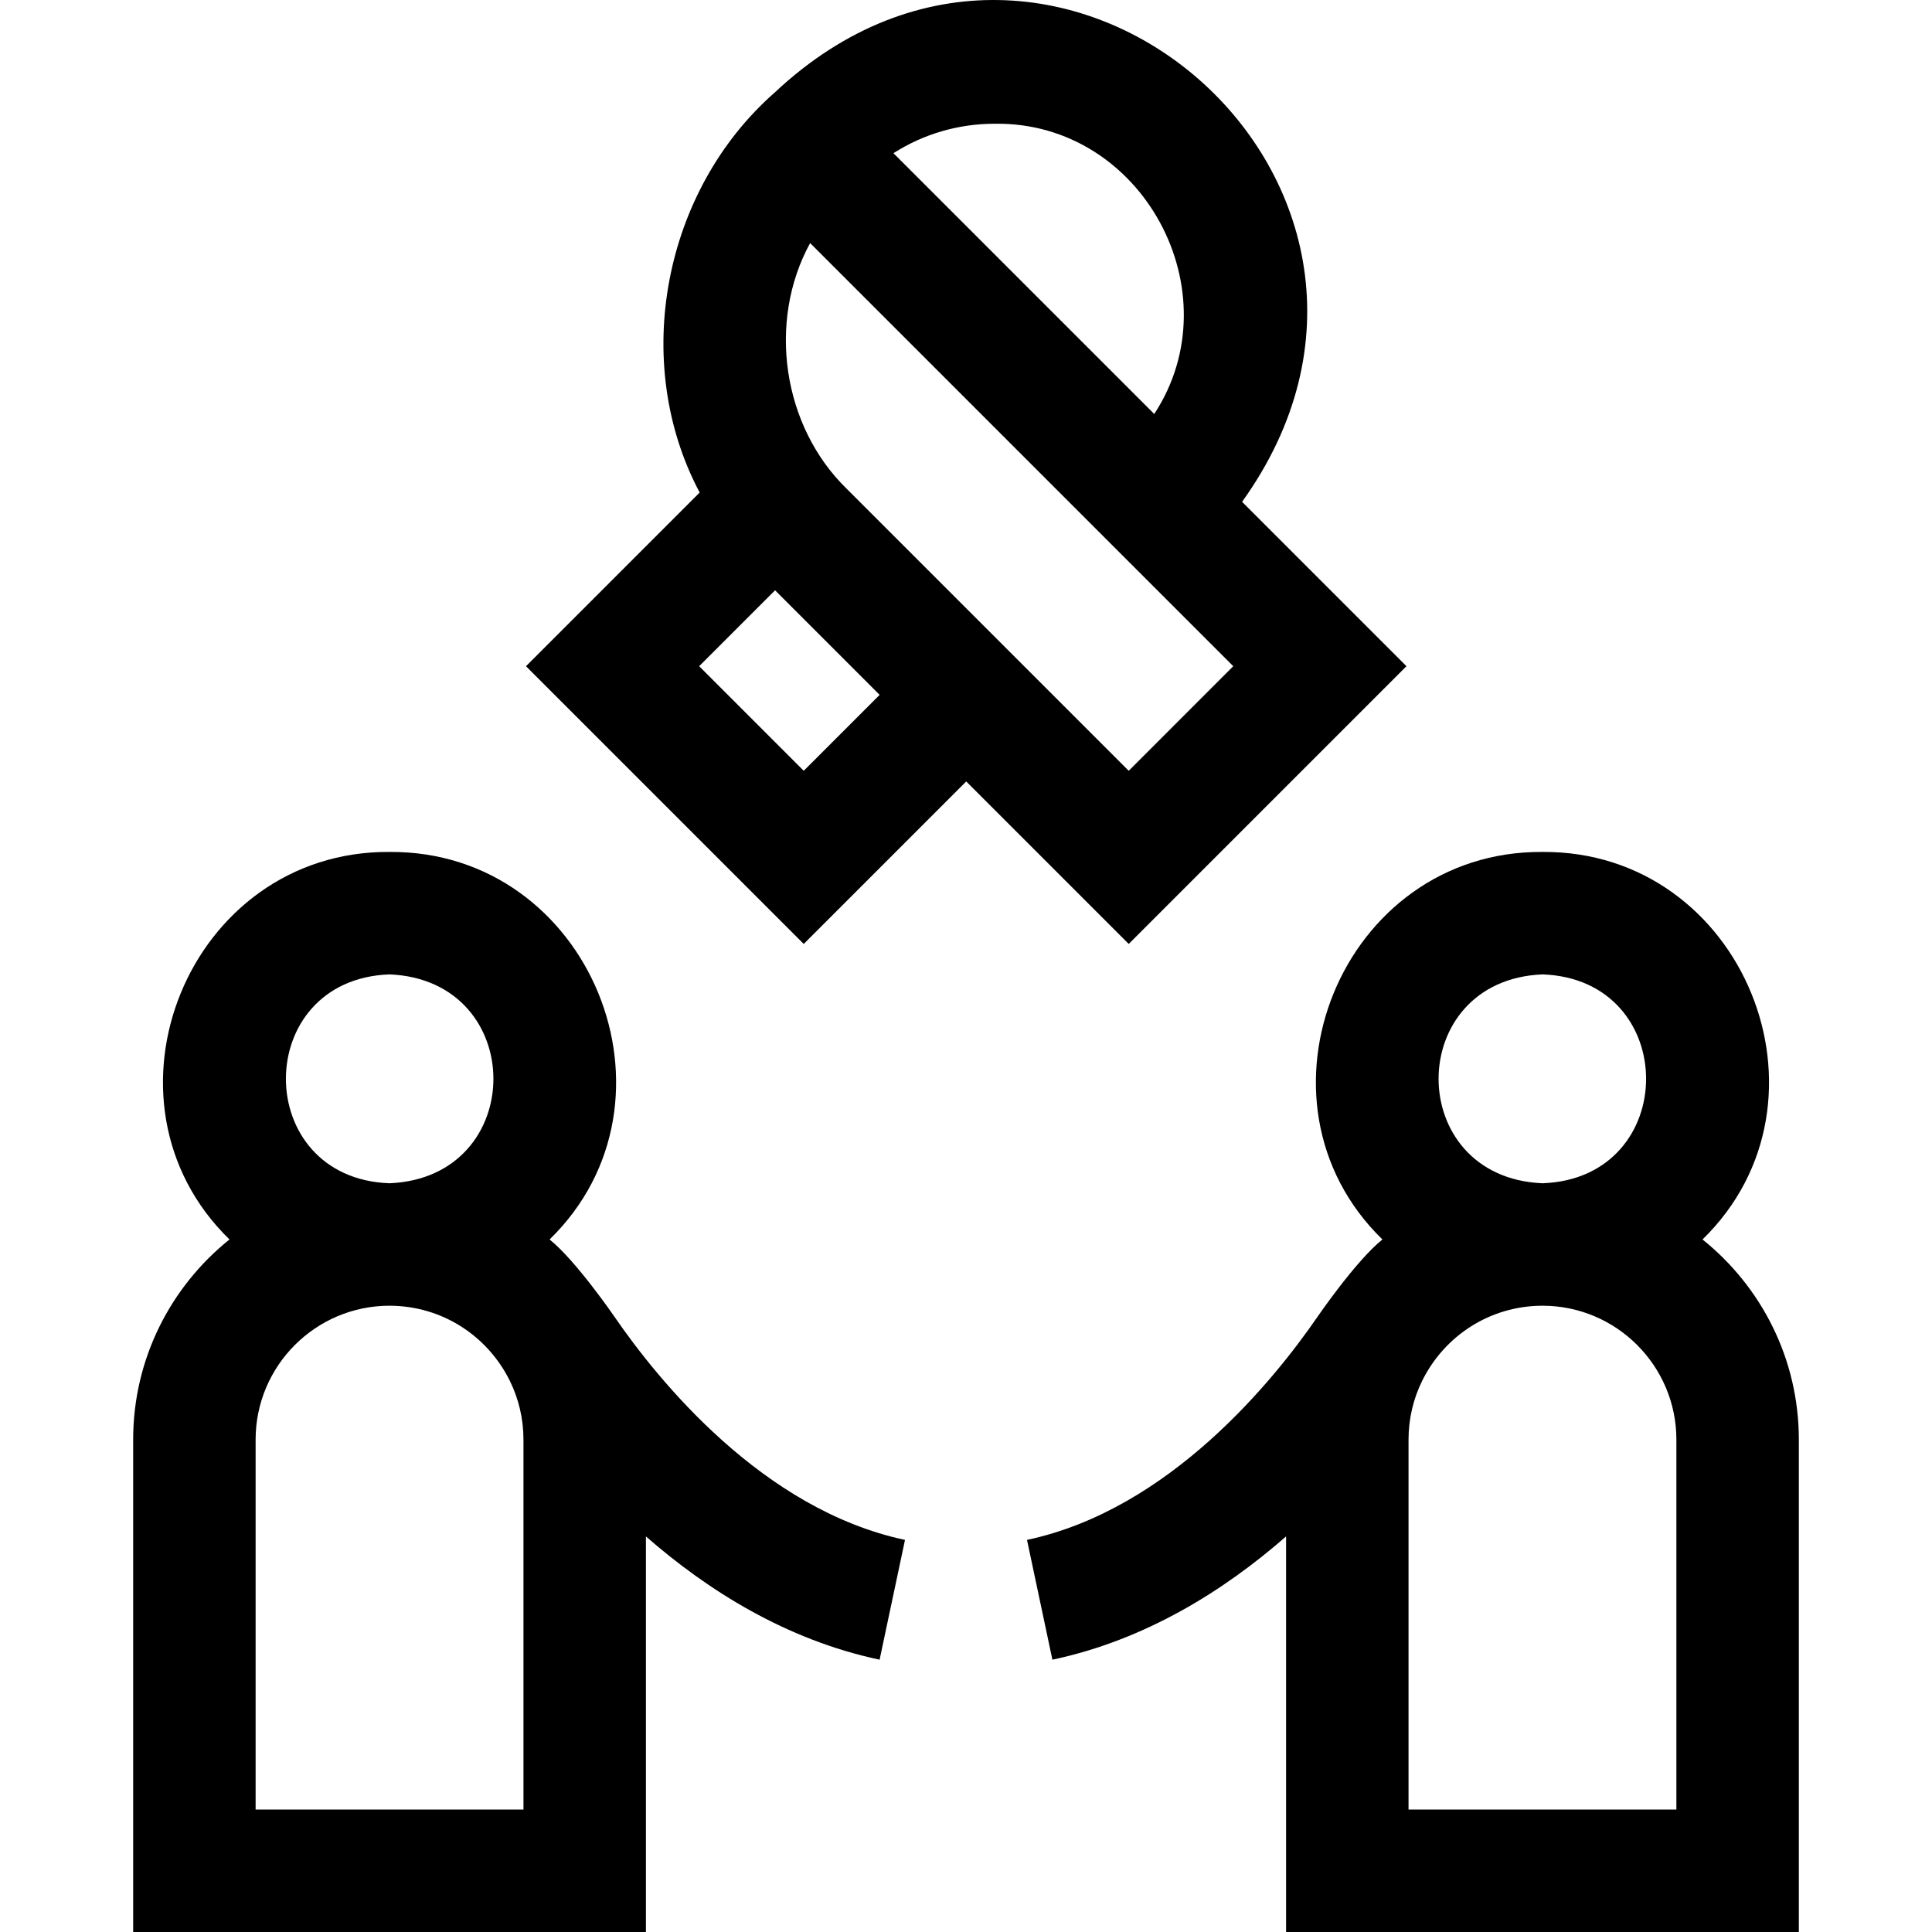 <svg id="Capa_1" enable-background="new 0 0 473.312 473.312" height="512" viewBox="0 0 473.312 473.312" width="512" xmlns="http://www.w3.org/2000/svg"><g><path d="m417.091 303.652c34.882-33.97 10.039-95.281-39.211-94.94-49.246-.341-74.094 60.979-39.209 94.94-6.493 5.201-15.93 18.98-15.93 18.98-10.57 15.37-36.17 47.2-71.14 54.62l6.22 29.35c22.85-4.85 42.1-16.95 57.25-30.2v96.91h125.62v-120.62c0-19.82-9.22-37.51-23.6-49.04zm-39.21-64.94c33.861 1.201 33.842 49.976 0 51.17-33.937-1.414-33.922-49.767 0-51.17zm32.81 204.6h-65.62v-90.62c0-5.18 1.2-10.08 3.35-14.43 0 0 .01-.01.01-.02 5.451-10.992 16.576-18.332 29.45-18.36 18.09 0 32.81 14.71 32.81 32.81z"/><path d="m56.221 303.652c-34.882-33.97-10.039-95.281 39.211-94.94 49.246-.341 74.094 60.979 39.209 94.94 6.493 5.201 15.93 18.98 15.93 18.98 10.57 15.37 36.17 47.2 71.14 54.62l-6.22 29.35c-22.85-4.85-42.1-16.95-57.25-30.2v96.91h-125.62v-120.62c0-19.82 9.22-37.51 23.6-49.04zm39.21-64.94c-33.861 1.201-33.842 49.976 0 51.17 33.937-1.414 33.921-49.767 0-51.17zm-32.81 204.6h65.62v-90.62c0-5.18-1.2-10.08-3.35-14.43 0 0-.01-.01-.01-.02-5.451-10.992-16.576-18.332-29.45-18.36-18.09 0-32.81 14.71-32.81 32.81z"/><path d="m196.904 231.256 39.81-39.811 39.806 39.806 68.04-68.04-40.27-40.27c55.222-76.917-45.098-165.46-114.481-100.29-27.273 23.922-35.415 65.986-18.4 98.009l-42.55 42.551zm0-42.427-25.618-25.618 18.597-18.597 25.618 25.618zm46.827-158.517c36.271-.495 58.584 41.347 39.04 71.11l-63.89-63.89c7.36-4.7 15.91-7.22 24.85-7.22zm-45.26 29.24 103.66 103.66-25.61 25.62-69.01-69.01c-15.836-15.32-19.567-41.068-9.04-60.27z"/></g></svg>